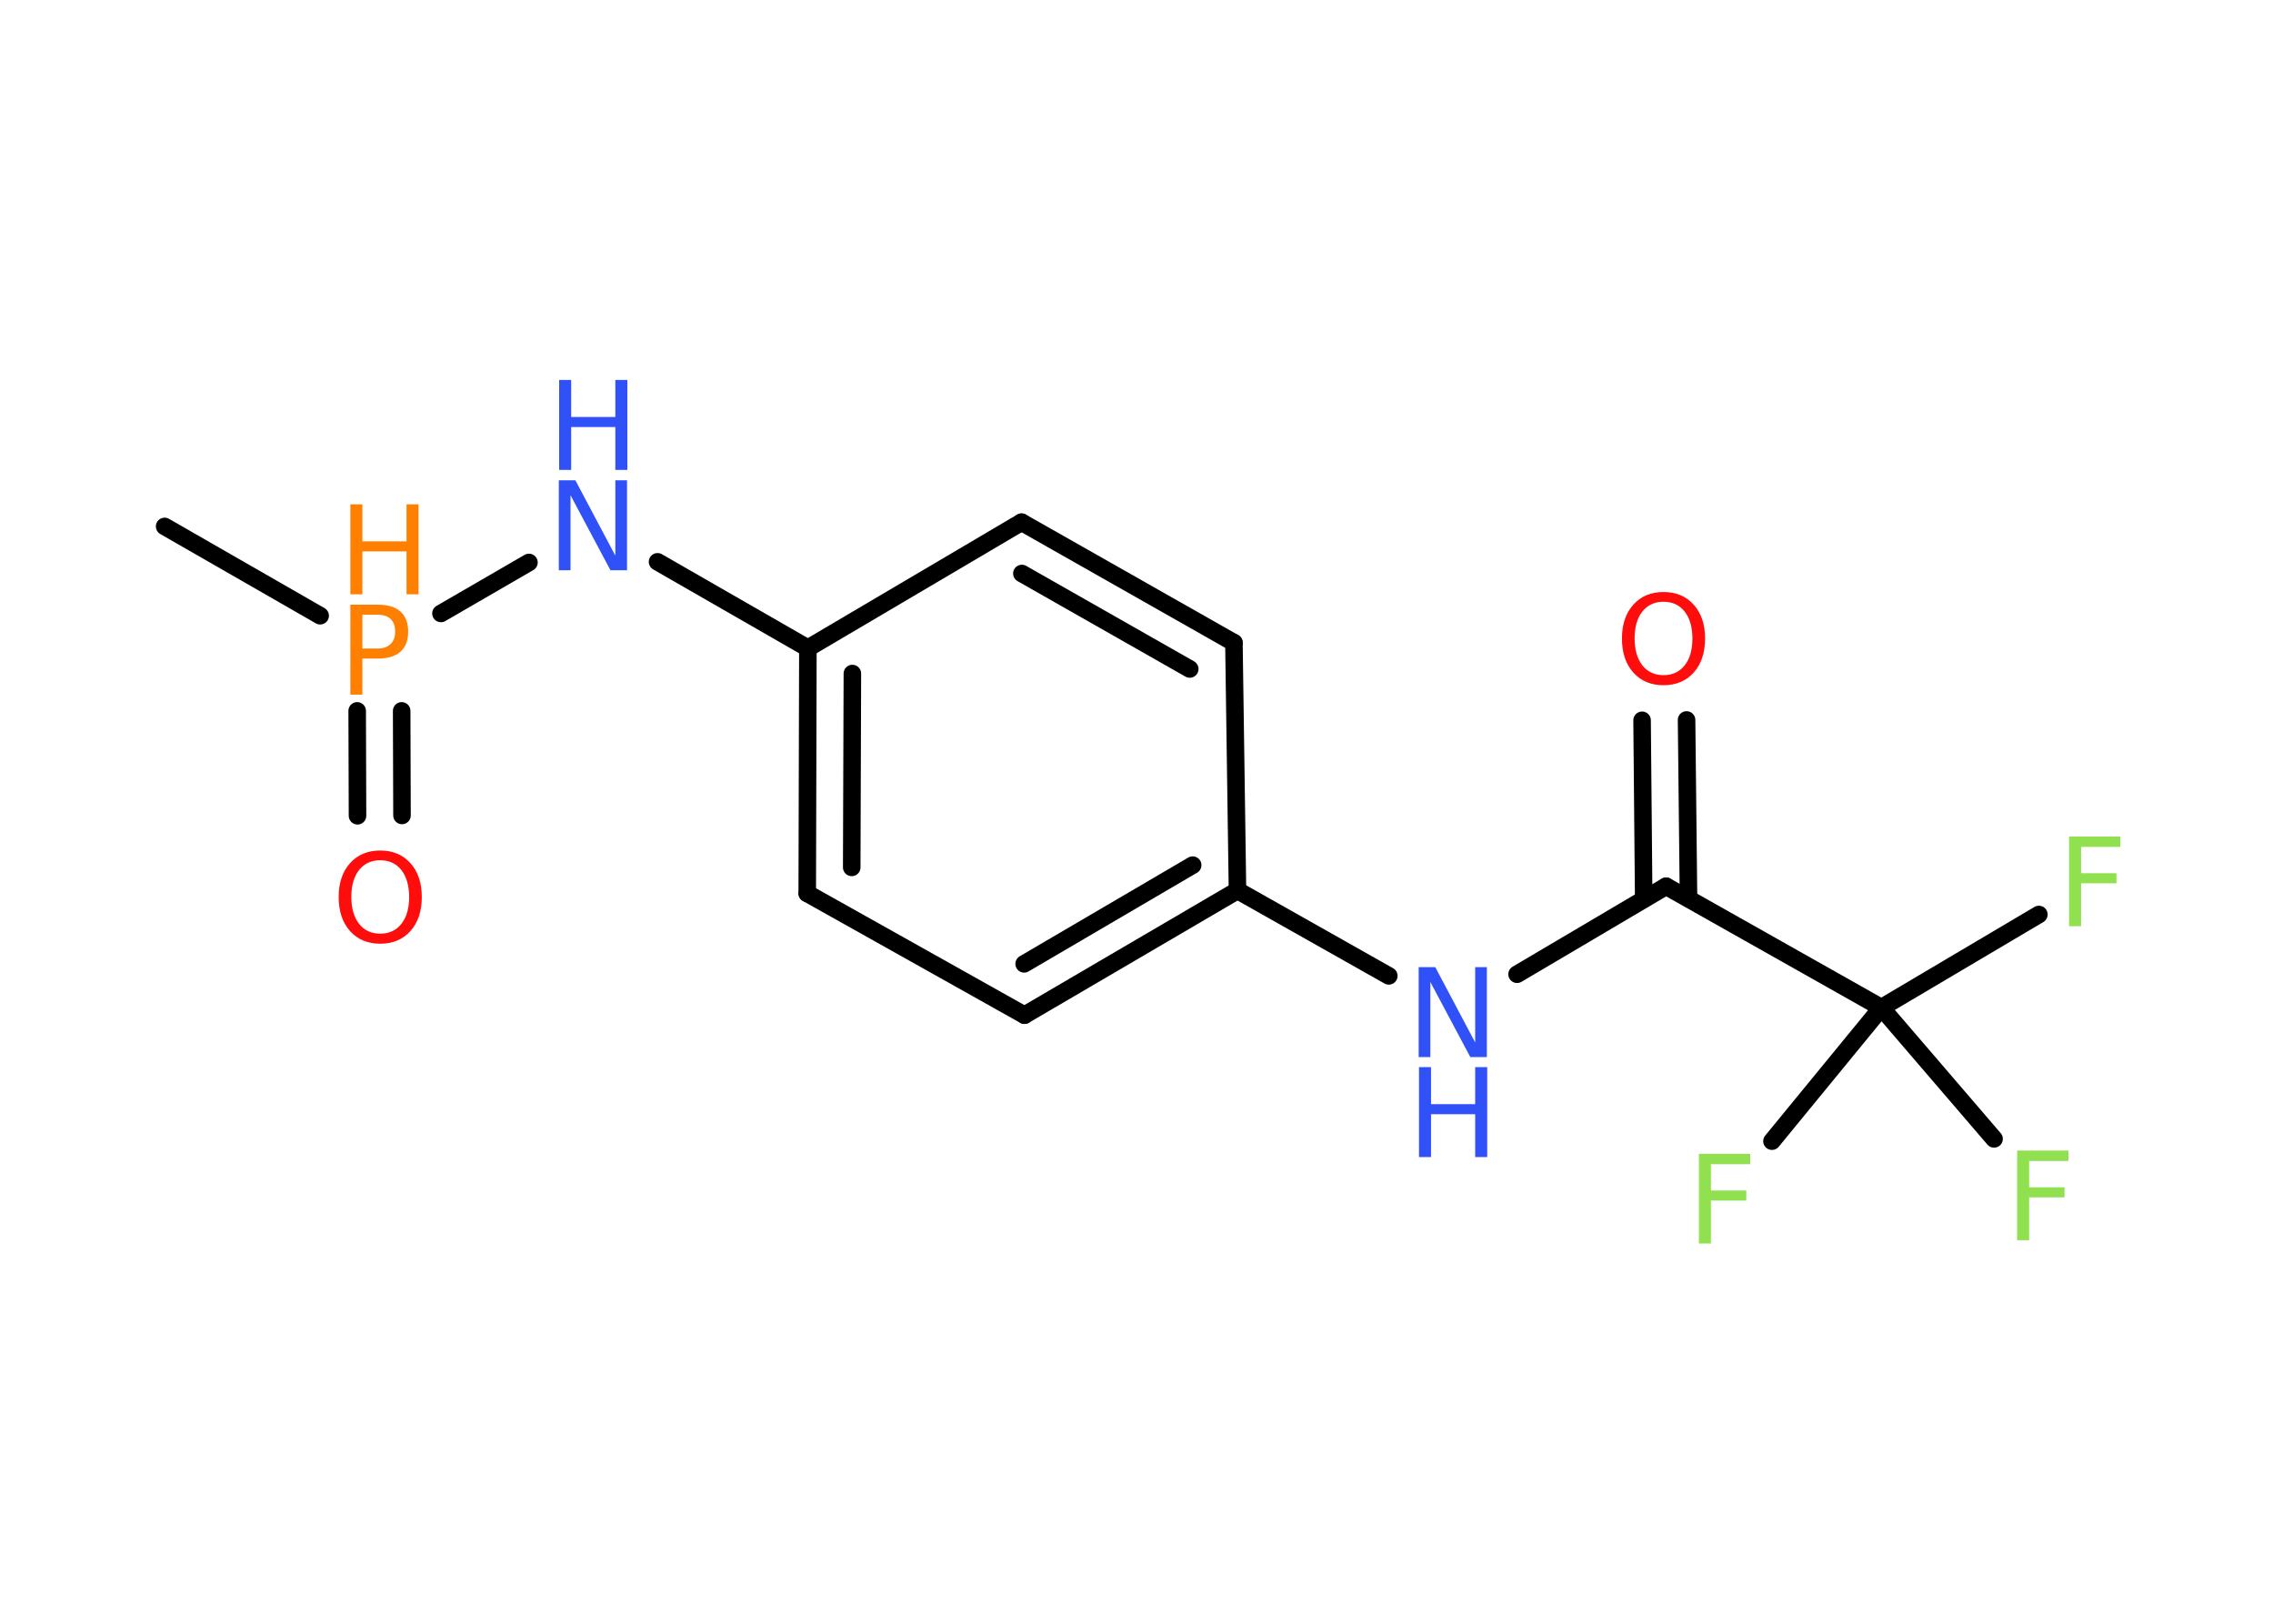 <?xml version='1.0' encoding='UTF-8'?>
<!DOCTYPE svg PUBLIC "-//W3C//DTD SVG 1.1//EN" "http://www.w3.org/Graphics/SVG/1.1/DTD/svg11.dtd">
<svg version='1.2' xmlns='http://www.w3.org/2000/svg' xmlns:xlink='http://www.w3.org/1999/xlink' width='70.0mm' height='50.0mm' viewBox='0 0 70.0 50.0'>
  <desc>Generated by the Chemistry Development Kit (http://github.com/cdk)</desc>
  <g stroke-linecap='round' stroke-linejoin='round' stroke='#000000' stroke-width='.54' fill='#3050F8'>
    <rect x='.0' y='.0' width='70.0' height='50.0' fill='#FFFFFF' stroke='none'/>
    <g id='mol1' class='mol'>
      <line id='mol1bnd1' class='bond' x1='5.07' y1='16.21' x2='9.86' y2='18.96'/>
      <g id='mol1bnd2' class='bond'>
        <line x1='12.37' y1='21.89' x2='12.38' y2='25.11'/>
        <line x1='11.0' y1='21.89' x2='11.01' y2='25.12'/>
      </g>
      <line id='mol1bnd3' class='bond' x1='13.58' y1='18.89' x2='16.29' y2='17.32'/>
      <line id='mol1bnd4' class='bond' x1='20.25' y1='17.3' x2='24.88' y2='19.96'/>
      <g id='mol1bnd5' class='bond'>
        <line x1='24.88' y1='19.96' x2='24.86' y2='27.51'/>
        <line x1='26.25' y1='20.74' x2='26.23' y2='26.71'/>
      </g>
      <line id='mol1bnd6' class='bond' x1='24.86' y1='27.51' x2='31.55' y2='31.26'/>
      <g id='mol1bnd7' class='bond'>
        <line x1='31.55' y1='31.26' x2='38.11' y2='27.42'/>
        <line x1='31.54' y1='29.68' x2='36.73' y2='26.64'/>
      </g>
      <line id='mol1bnd8' class='bond' x1='38.11' y1='27.42' x2='42.77' y2='30.05'/>
      <line id='mol1bnd9' class='bond' x1='46.72' y1='30.0' x2='51.31' y2='27.29'/>
      <g id='mol1bnd10' class='bond'>
        <line x1='50.62' y1='27.69' x2='50.57' y2='22.18'/>
        <line x1='52.0' y1='27.67' x2='51.94' y2='22.17'/>
      </g>
      <line id='mol1bnd11' class='bond' x1='51.31' y1='27.29' x2='57.94' y2='31.03'/>
      <line id='mol1bnd12' class='bond' x1='57.94' y1='31.03' x2='62.79' y2='28.16'/>
      <line id='mol1bnd13' class='bond' x1='57.94' y1='31.03' x2='54.57' y2='35.14'/>
      <line id='mol1bnd14' class='bond' x1='57.94' y1='31.03' x2='61.41' y2='35.07'/>
      <line id='mol1bnd15' class='bond' x1='38.11' y1='27.42' x2='38.0' y2='19.79'/>
      <g id='mol1bnd16' class='bond'>
        <line x1='38.0' y1='19.79' x2='31.46' y2='16.08'/>
        <line x1='36.64' y1='20.6' x2='31.47' y2='17.66'/>
      </g>
      <line id='mol1bnd17' class='bond' x1='24.88' y1='19.96' x2='31.46' y2='16.08'/>
      <g id='mol1atm2' class='atom'>
        <path d='M11.16 18.93v1.04h.47q.26 .0 .4 -.14q.14 -.14 .14 -.38q.0 -.25 -.14 -.39q-.14 -.13 -.4 -.13h-.47zM10.79 18.62h.84q.47 .0 .7 .21q.24 .21 .24 .62q.0 .41 -.24 .62q-.24 .21 -.7 .21h-.47v1.11h-.37v-2.77z' stroke='none' fill='#FF8000'/>
        <path d='M10.79 15.53h.37v1.14h1.36v-1.14h.37v2.77h-.37v-1.32h-1.36v1.32h-.37v-2.77z' stroke='none' fill='#FF8000'/>
      </g>
      <path id='mol1atm3' class='atom' d='M11.71 26.49q-.41 .0 -.65 .3q-.24 .3 -.24 .83q.0 .52 .24 .83q.24 .3 .65 .3q.41 .0 .65 -.3q.24 -.3 .24 -.83q.0 -.52 -.24 -.83q-.24 -.3 -.65 -.3zM11.71 26.19q.58 .0 .93 .39q.35 .39 .35 1.04q.0 .66 -.35 1.05q-.35 .39 -.93 .39q-.58 .0 -.93 -.39q-.35 -.39 -.35 -1.05q.0 -.65 .35 -1.04q.35 -.39 .93 -.39z' stroke='none' fill='#FF0D0D'/>
      <g id='mol1atm4' class='atom'>
        <path d='M17.22 14.79h.5l1.23 2.32v-2.32h.36v2.77h-.51l-1.23 -2.31v2.31h-.36v-2.77z' stroke='none'/>
        <path d='M17.22 11.7h.37v1.14h1.36v-1.14h.37v2.77h-.37v-1.32h-1.36v1.32h-.37v-2.77z' stroke='none'/>
      </g>
      <g id='mol1atm9' class='atom'>
        <path d='M43.7 29.78h.5l1.23 2.32v-2.32h.36v2.77h-.51l-1.23 -2.31v2.31h-.36v-2.77z' stroke='none'/>
        <path d='M43.7 32.86h.37v1.14h1.36v-1.14h.37v2.77h-.37v-1.32h-1.36v1.32h-.37v-2.77z' stroke='none'/>
      </g>
      <path id='mol1atm11' class='atom' d='M51.23 18.53q-.41 .0 -.65 .3q-.24 .3 -.24 .83q.0 .52 .24 .83q.24 .3 .65 .3q.41 .0 .65 -.3q.24 -.3 .24 -.83q.0 -.52 -.24 -.83q-.24 -.3 -.65 -.3zM51.23 18.23q.58 .0 .93 .39q.35 .39 .35 1.04q.0 .66 -.35 1.05q-.35 .39 -.93 .39q-.58 .0 -.93 -.39q-.35 -.39 -.35 -1.05q.0 -.65 .35 -1.04q.35 -.39 .93 -.39z' stroke='none' fill='#FF0D0D'/>
      <path id='mol1atm13' class='atom' d='M63.71 25.76h1.59v.32h-1.21v.81h1.09v.31h-1.09v1.32h-.37v-2.77z' stroke='none' fill='#90E050'/>
      <path id='mol1atm14' class='atom' d='M52.31 35.53h1.59v.32h-1.21v.81h1.09v.31h-1.09v1.32h-.37v-2.77z' stroke='none' fill='#90E050'/>
      <path id='mol1atm15' class='atom' d='M62.11 35.43h1.59v.32h-1.21v.81h1.09v.31h-1.09v1.32h-.37v-2.77z' stroke='none' fill='#90E050'/>
    </g>
  </g>
</svg>
